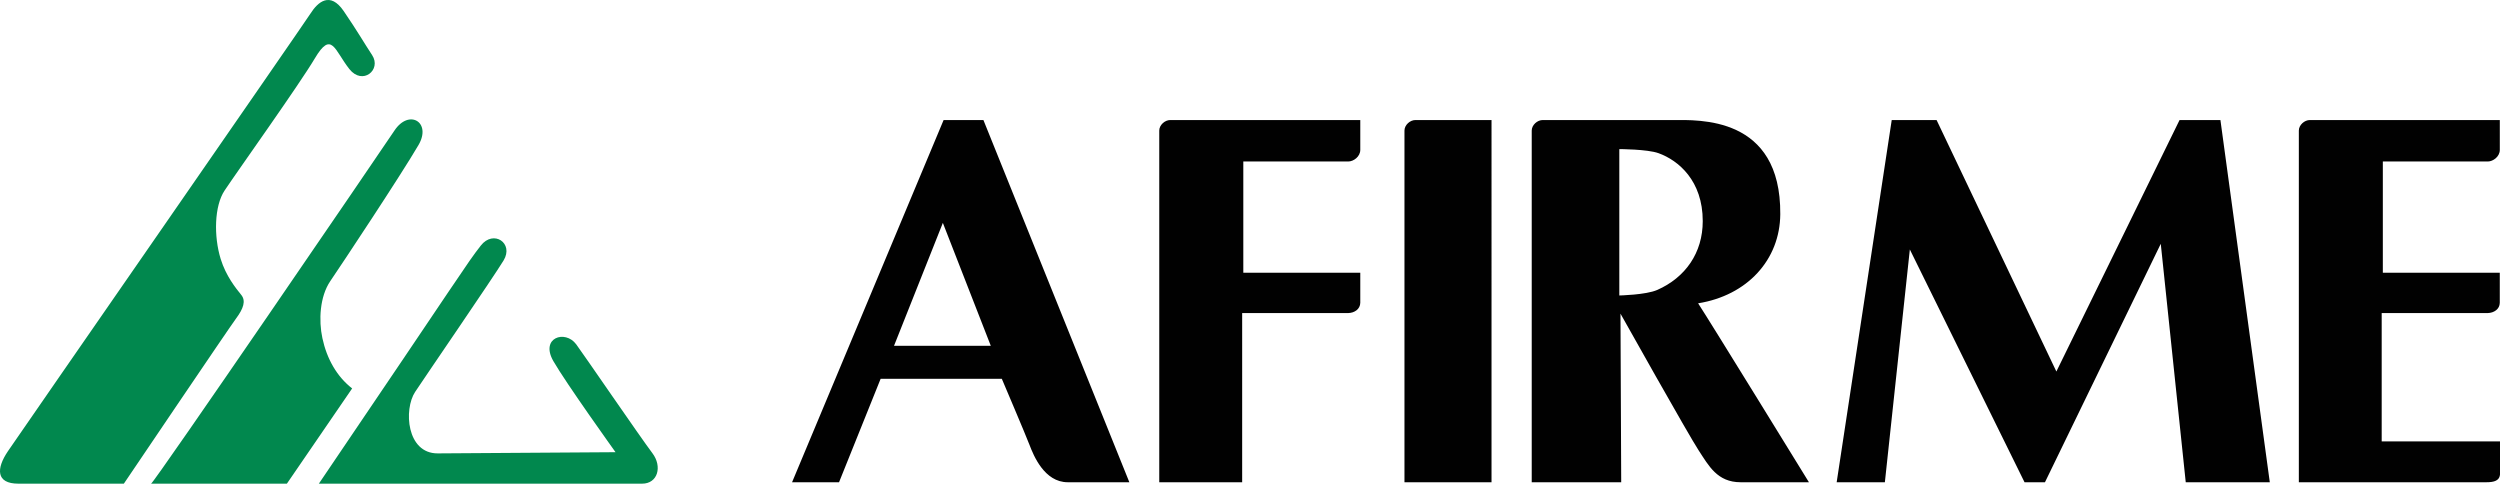<?xml version="1.0" encoding="iso-8859-1"?>
<!-- Generator: Adobe Illustrator 16.0.0, SVG Export Plug-In . SVG Version: 6.00 Build 0)  -->
<!DOCTYPE svg PUBLIC "-//W3C//DTD SVG 1.1//EN" "http://www.w3.org/Graphics/SVG/1.1/DTD/svg11.dtd">
<svg version="1.1" xmlns="http://www.w3.org/2000/svg" xmlns:xlink="http://www.w3.org/1999/xlink" x="0px" y="0px" width="89.68px"
	 height="17.35px" viewBox="0 0 89.68 17.35" style="enable-background:new 0 0 89.68 17.35;" xml:space="preserve">
<g id="_x32_8-afirme">
	<path style="fill:#01884E;" d="M8.655,10.58c-0.2-0.248-0.548-0.677-0.738-1.288C7.663,8.47,7.689,7.385,8.056,6.835
		c0.488-0.733,2.678-3.798,3.237-4.74c0.604-1.018,0.704-0.296,1.24,0.383c0.474,0.597,1.16,0.025,0.817-0.499
		c-0.294-0.447-0.533-0.868-1.021-1.582c-0.489-0.715-0.927-0.326-1.19,0.087S0.755,15.491,0.286,16.183
		C-0.14,16.81-0.148,17.35,0.659,17.35c0.715,0,3.784,0,3.784,0s3.767-5.577,4.023-5.922C8.738,11.063,8.825,10.79,8.655,10.58z
		 M23.402,16.255c-0.453-0.601-2.479-3.562-2.734-3.906c-0.396-0.531-1.298-0.236-0.82,0.601c0.45,0.786,2.232,3.271,2.232,3.271
		s-5.167,0.033-6.373,0.043c-1.124,0.009-1.23-1.576-0.816-2.205c0.348-0.529,2.789-4.085,3.173-4.715
		c0.379-0.622-0.363-1.119-0.817-0.534c-0.54,0.694-0.588,0.841-5.809,8.54c0,0,11.03,0,11.596,0
		C23.596,17.35,23.766,16.736,23.402,16.255z M11.565,12.131c-0.138-0.643-0.093-1.492,0.282-2.045
		c0.416-0.61,2.539-3.811,3.167-4.886c0.475-0.812-0.337-1.308-0.863-0.518C13.625,5.471,5.534,17.312,5.42,17.35h4.871l2.341-3.416
		C12.087,13.51,11.725,12.877,11.565,12.131z"/>
	<path style="fill:#010101;" d="M50.773,4.306c-0.19,0-0.392,0.177-0.392,0.378c0,0.265,0,12.615,0,12.615h3.123L53.504,4.306
		C53.504,4.306,50.936,4.306,50.773,4.306z M33.849,4.306l-5.436,12.993h1.685l1.492-3.711h4.347c0,0,0.854,2.006,0.995,2.375
		c0.141,0.37,0.53,1.336,1.369,1.336c0.496,0,2.211,0,2.211,0L35.277,4.306H33.849z M32.07,12.405l1.752-4.41l1.72,4.41H32.07z
		 M44.6,9.784V5.793c0,0,3.643,0,3.765,0c0.188,0,0.431-0.173,0.431-0.417c0-0.326,0-1.07,0-1.07s-6.655,0-6.818,0
		c-0.189,0-0.393,0.177-0.393,0.378c0,0.265,0,12.615,0,12.615h2.974V11.23c0,0,3.646,0.004,3.809,0
		c0.218-0.006,0.425-0.139,0.428-0.37c0.002-0.204,0-1.076,0-1.076H44.6z M85.436,15.833V11.23c0,0,3.645,0.004,3.808,0
		c0.219-0.006,0.426-0.139,0.428-0.37c0.003-0.204,0-1.076,0-1.076h-4.195V5.793c0,0,3.644,0,3.766,0c0.187,0,0.43-0.173,0.43-0.417
		c0-0.326,0-1.07,0-1.07s-6.653,0-6.815,0c-0.19,0-0.394,0.177-0.394,0.378c0,0.265,0,12.615,0,12.615s6.498,0,6.724,0
		c0.276,0,0.494-0.049,0.494-0.322c0-0.326,0-1.144,0-1.144H85.436z M63.862,7.685C63.89,4.146,60.928,4.306,60,4.306
		c0,0-4.497,0-4.66,0c-0.191,0-0.394,0.177-0.394,0.378c0,0.265,0,12.615,0,12.615h3.21l-0.026-6.048c0,0,2.449,4.368,2.808,4.911
		c0.357,0.543,0.663,1.137,1.501,1.137c0.497,0,2.451,0,2.451,0s-3.586-5.829-3.975-6.419C62.671,10.6,63.85,9.326,63.862,7.685z
		 M59.448,10.401c-0.404,0.178-1.36,0.198-1.36,0.198v-5.25c0,0,1.003,0.001,1.407,0.146c0.717,0.259,1.586,0.989,1.586,2.436
		C61.081,9.073,60.457,9.956,59.448,10.401z M78.185,4.306l-4.419,9.021l-4.297-9.021h-1.609l-1.975,12.993h1.729l0.896-8.35
		l4.114,8.35h0.733l4.154-8.553l0.896,8.553h3.015L79.651,4.306H78.185z"/>
</g>
<g id="Layer_1">
</g>
</svg>
